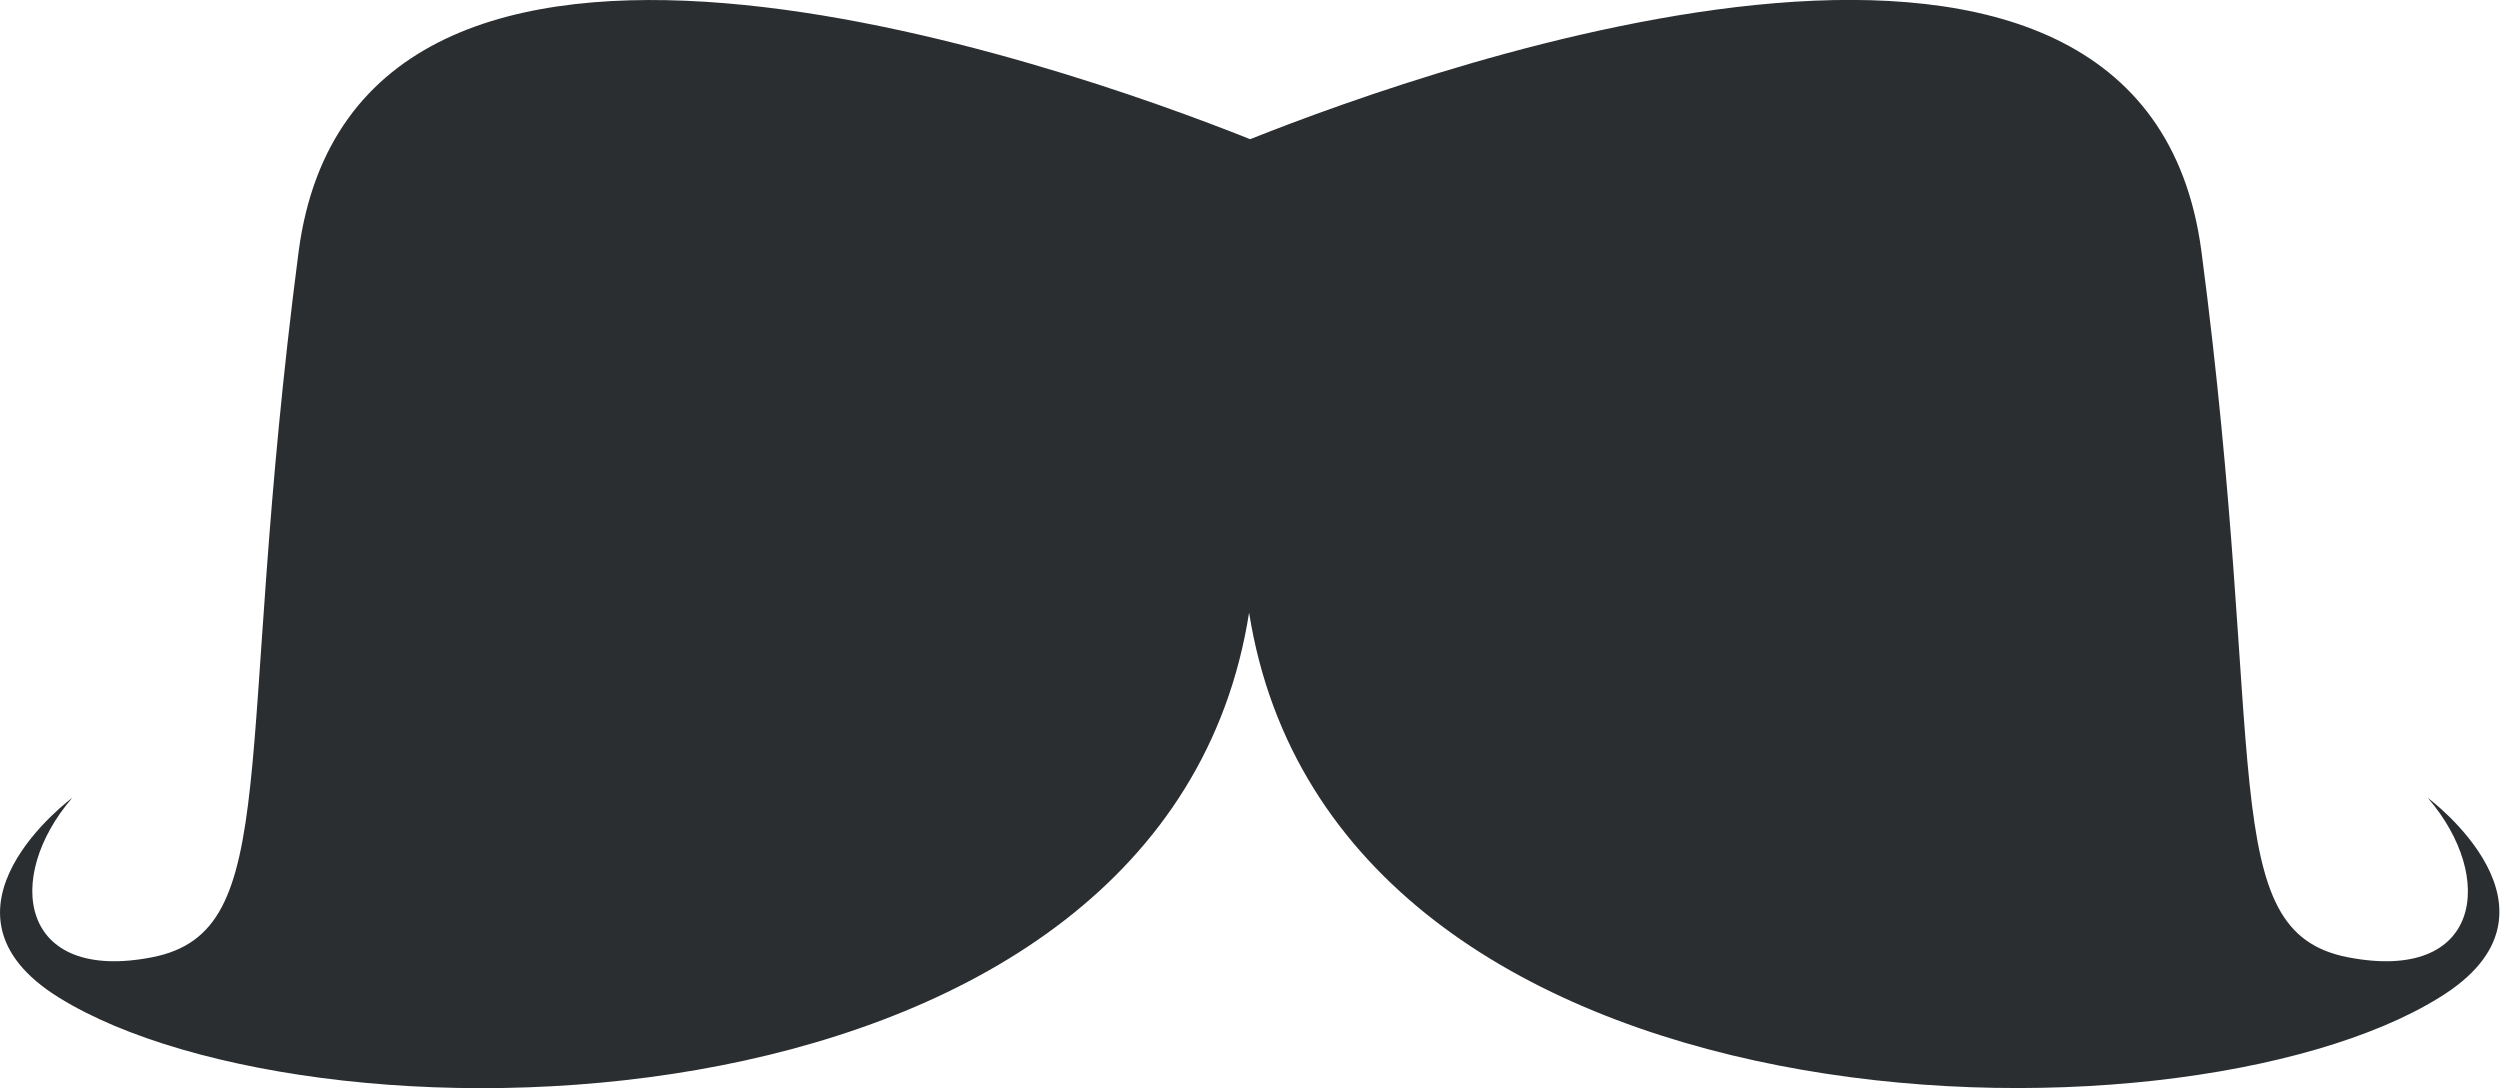 <svg xmlns="http://www.w3.org/2000/svg" viewBox="0 0 96.63 42.06"><defs><style>.cls-1{fill:#2b2e31;}</style></defs><title>Element 5</title><g id="Ebene_2" data-name="Ebene 2"><g id="Layer_1" data-name="Layer 1"><path class="cls-1" d="M93.84,30.84C96.5,33.93,95.9,38,90.75,37s-3.09-7.72-5.66-27.28C82.87-7.17,55.65,2.46,48.32,5.38,41,2.46,13.76-7.17,11.54,9.74,9,29.29,11,36,5.88,37S.13,33.93,2.79,30.84c0,0-5.92,4.37-.51,7.72,10.09,6.25,42.77,5.71,46-14.88,3.27,20.59,35.95,21.12,46,14.88C99.76,35.21,93.84,30.84,93.84,30.84Z"/></g></g></svg>